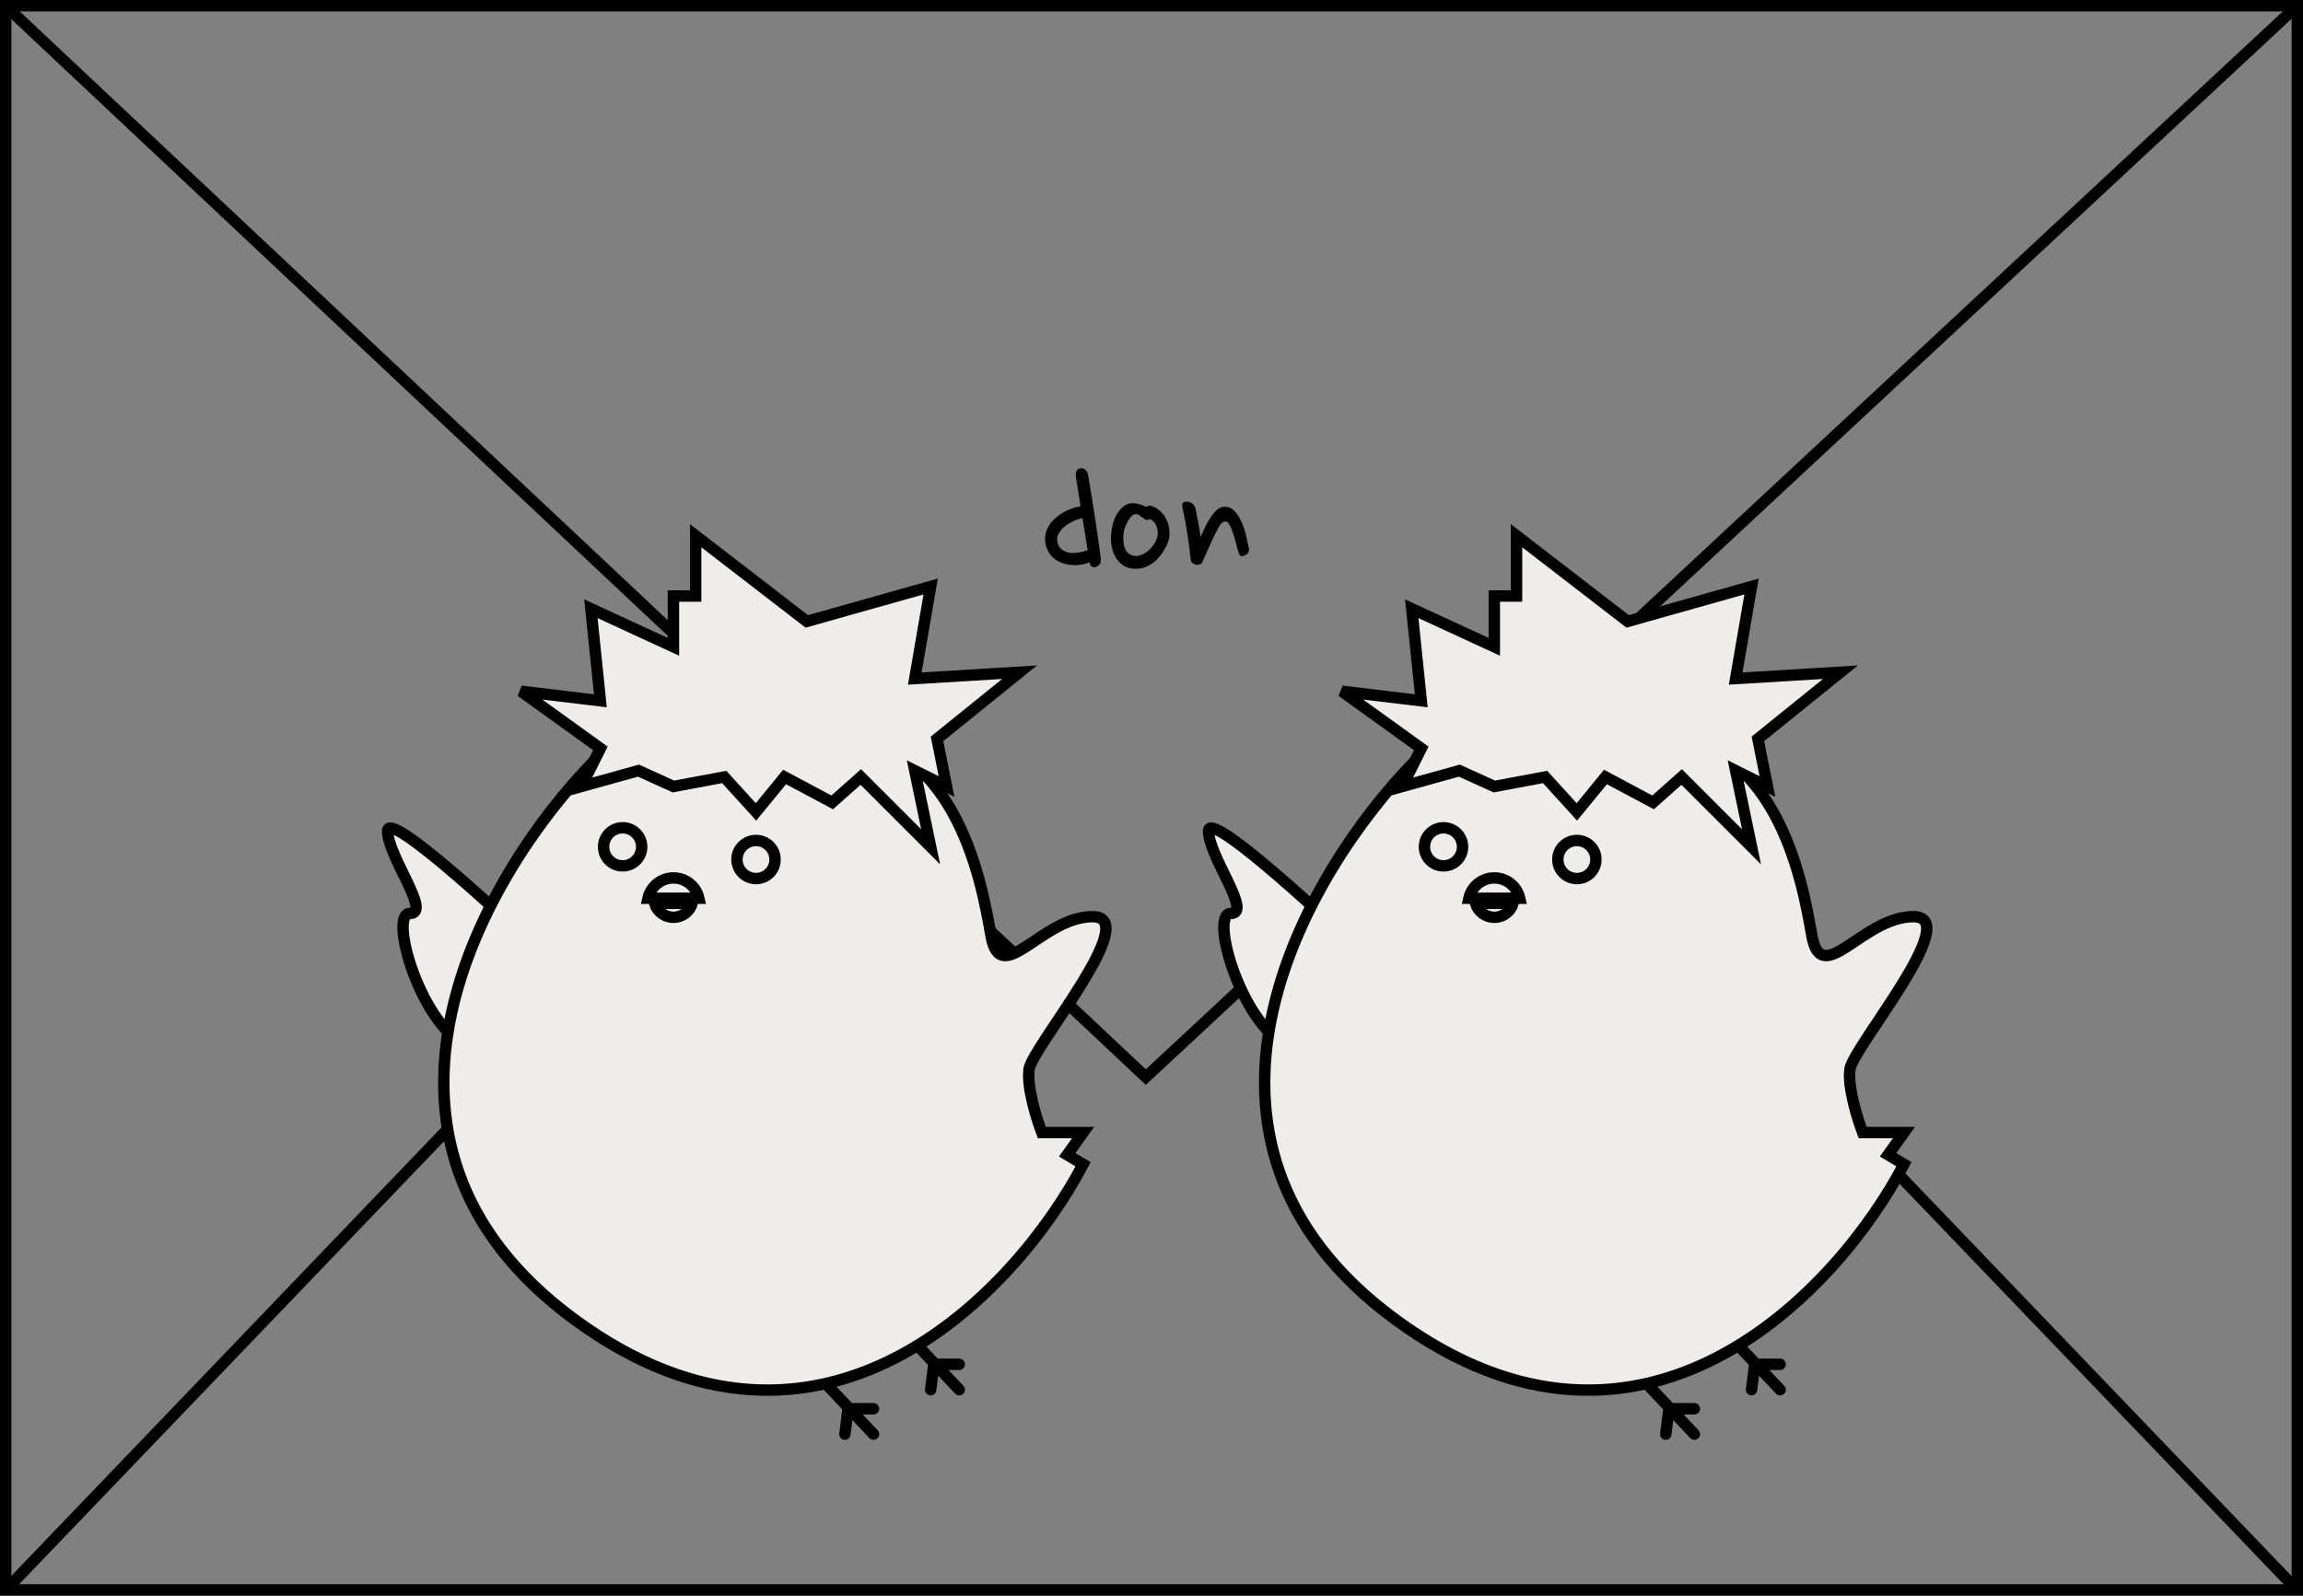 <svg width="202" height="140" viewBox="0 0 202 140" fill="none" xmlns="http://www.w3.org/2000/svg">
<rect x="0" y="0" width="202" height="140" fill="#808080" stroke="none"/>
<path d="M94.376 41.888C94.344 41.696 94.354 41.52 94.408 41.36C94.472 41.2 94.594 41.109 94.776 41.088C94.936 41.067 95.074 41.109 95.192 41.216C95.32 41.323 95.4 41.461 95.432 41.632C95.645 42.859 95.842 44.08 96.024 45.296C96.216 46.501 96.386 47.685 96.536 48.848C96.578 49.157 96.557 49.371 96.472 49.488C96.386 49.595 96.285 49.675 96.168 49.728C96.04 49.781 95.917 49.781 95.8 49.728C95.693 49.675 95.624 49.579 95.592 49.44L95.576 49.344L95.512 49.36C95.16 49.488 94.792 49.563 94.408 49.584C94.024 49.595 93.656 49.547 93.304 49.44C92.952 49.333 92.637 49.163 92.36 48.928C92.093 48.683 91.901 48.373 91.784 48C91.528 47.179 91.688 46.432 92.264 45.76C92.509 45.483 92.813 45.232 93.176 45.008C93.538 44.784 93.976 44.608 94.488 44.48L94.776 44.416L94.376 41.888ZM92.76 47.6C92.824 47.856 92.941 48.053 93.112 48.192C93.282 48.331 93.485 48.427 93.72 48.48C93.954 48.523 94.205 48.528 94.472 48.496C94.738 48.464 95 48.405 95.256 48.32L95.4 48.272L94.952 45.456L94.632 45.536C94.408 45.6 94.168 45.701 93.912 45.84C93.666 45.968 93.448 46.123 93.256 46.304C93.064 46.485 92.914 46.688 92.808 46.912C92.712 47.136 92.696 47.365 92.76 47.6ZM101.07 44.416C101.39 44.533 101.657 44.709 101.87 44.944C102.094 45.179 102.265 45.445 102.382 45.744C102.5 46.032 102.564 46.331 102.574 46.64C102.596 46.949 102.564 47.237 102.478 47.504C102.361 47.803 102.212 48.096 102.03 48.384C101.849 48.672 101.641 48.928 101.406 49.152C101.172 49.376 100.905 49.557 100.606 49.696C100.308 49.835 99.977 49.904 99.614 49.904C99.177 49.904 98.809 49.803 98.51 49.6C98.212 49.397 97.977 49.136 97.806 48.816C97.636 48.496 97.524 48.133 97.47 47.728C97.428 47.323 97.438 46.917 97.502 46.512C97.545 46.213 97.614 45.925 97.71 45.648C97.817 45.36 97.95 45.109 98.11 44.896C98.27 44.672 98.452 44.491 98.654 44.352C98.868 44.213 99.108 44.144 99.374 44.144C99.524 44.144 99.71 44.176 99.934 44.24C100.158 44.293 100.366 44.373 100.558 44.48C100.697 44.352 100.868 44.331 101.07 44.416ZM100.462 45.584C100.345 45.509 100.206 45.413 100.046 45.296C99.897 45.168 99.764 45.104 99.646 45.104C99.518 45.104 99.39 45.163 99.262 45.28C99.145 45.397 99.038 45.536 98.942 45.696C98.857 45.845 98.782 46 98.718 46.16C98.654 46.32 98.612 46.448 98.59 46.544C98.558 46.704 98.537 46.896 98.526 47.12C98.516 47.344 98.532 47.568 98.574 47.792C98.617 48.005 98.697 48.203 98.814 48.384C98.942 48.555 99.129 48.677 99.374 48.752C99.524 48.795 99.7 48.795 99.902 48.752C100.105 48.699 100.302 48.608 100.494 48.48C100.697 48.352 100.884 48.181 101.054 47.968C101.236 47.755 101.374 47.509 101.47 47.232C101.577 46.923 101.577 46.603 101.47 46.272C101.374 45.931 101.172 45.685 100.862 45.536C100.788 45.589 100.713 45.616 100.638 45.616C100.564 45.616 100.505 45.605 100.462 45.584ZM104.883 44.72C104.915 44.88 104.947 45.061 104.979 45.264C105.022 45.456 105.064 45.659 105.107 45.872C105.15 46.075 105.187 46.283 105.219 46.496C105.251 46.709 105.278 46.912 105.299 47.104C105.427 46.827 105.566 46.533 105.715 46.224C105.864 45.915 106.024 45.632 106.195 45.376C106.376 45.109 106.563 44.891 106.755 44.72C106.958 44.549 107.176 44.464 107.411 44.464C107.763 44.464 108.056 44.592 108.291 44.848C108.536 45.104 108.739 45.424 108.899 45.808C109.07 46.181 109.203 46.576 109.299 46.992C109.395 47.408 109.475 47.776 109.539 48.096C109.603 48.384 109.475 48.597 109.155 48.736C109.006 48.811 108.894 48.821 108.819 48.768C108.744 48.715 108.702 48.661 108.691 48.608C108.638 48.48 108.568 48.256 108.483 47.936C108.408 47.616 108.318 47.291 108.211 46.96C108.115 46.629 108.003 46.341 107.875 46.096C107.747 45.851 107.603 45.739 107.443 45.76C107.251 45.771 107.08 45.915 106.931 46.192C106.803 46.416 106.67 46.667 106.531 46.944C106.403 47.211 106.275 47.488 106.147 47.776C106.019 48.053 105.891 48.336 105.763 48.624C105.646 48.901 105.534 49.157 105.427 49.392C105.352 49.467 105.256 49.52 105.139 49.552C105.032 49.573 104.92 49.563 104.803 49.52C104.696 49.488 104.611 49.435 104.547 49.36C104.483 49.285 104.451 49.211 104.451 49.136C104.355 48.304 104.254 47.547 104.147 46.864C104.051 46.181 103.923 45.483 103.763 44.768C103.688 44.523 103.672 44.331 103.715 44.192C103.768 44.043 103.928 43.984 104.195 44.016C104.568 44.08 104.798 44.315 104.883 44.72Z" fill="black"/>
<rect x="0.5" y="0.5" width="201" height="139" stroke="black"/>
<path d="M1 1L100.5 94.5L201.5 0.5" stroke="black"/>
<path d="M70.5 66.5L0.5 139.5" stroke="black"/>
<path d="M131 66L201 139" stroke="black"/>
<path fill-rule="evenodd" clip-rule="evenodd" d="M71.538 120.449C71.739 120.259 72.055 120.268 72.245 120.469L74.727 123.098H76.616C76.892 123.098 77.116 123.322 77.116 123.598C77.116 123.874 76.892 124.098 76.616 124.098H75.672L76.98 125.483C77.169 125.683 77.16 126 76.96 126.189C76.759 126.379 76.442 126.37 76.253 126.169L74.767 124.596L74.605 125.888C74.571 126.162 74.321 126.356 74.047 126.322C73.773 126.288 73.579 126.038 73.613 125.764L73.877 123.654L71.517 121.156C71.328 120.955 71.337 120.638 71.538 120.449Z" fill="black"/>
<path fill-rule="evenodd" clip-rule="evenodd" d="M79.058 116.549C79.259 116.36 79.575 116.369 79.765 116.569L82.248 119.198H84.137C84.413 119.198 84.637 119.422 84.637 119.698C84.637 119.974 84.413 120.198 84.137 120.198H83.192L84.5 121.583C84.69 121.784 84.681 122.1 84.48 122.29C84.279 122.48 83.963 122.471 83.773 122.27L82.287 120.697L82.126 121.988C82.092 122.262 81.842 122.457 81.568 122.423C81.294 122.388 81.099 122.138 81.134 121.864L81.397 119.754L79.038 117.256C78.848 117.055 78.858 116.739 79.058 116.549Z" fill="black"/>
<path d="M34 72.904C34 71.121 42.913 79.217 47.37 83.488C46.72 86.738 44.584 92.959 41.242 91.844C37.064 90.452 34 80.146 35.95 80.146C37.9 80.146 34 75.132 34 72.904Z" fill="#EFEDE9" stroke="black"/>
<path d="M50.434 115.799C28.819 99.978 42.542 76.525 52.105 66.776C58.79 60.648 60.461 64.269 72.16 64.269C83.778 64.269 86.056 77.182 86.905 81.998L86.922 82.096C87.758 86.831 91.379 80.424 95.835 80.424C100.292 80.424 90.543 91.844 90.264 93.794C90.042 95.354 90.914 98.158 91.379 99.365H95L93.607 101.315L95 102.15C89.15 113.292 72.048 131.62 50.434 115.799Z" fill="#EFEDE9" stroke="black"/>
<path d="M50.991 69.004L52.662 65.662L45.699 60.648L52.662 61.484L51.826 53.406L59.068 56.749V52.292H61.018V47L70.767 54.52L81.63 51.457L80.237 59.534L89.429 58.977L82.187 64.826L83.022 69.004L80.237 67.612L81.63 74.297L75.502 68.169L72.995 70.397L68.817 68.169L66.31 71.233L63.525 68.169L59.068 69.004L56.004 67.612L50.991 69.004Z" fill="#EFEDE9" stroke="black"/>
<circle cx="54.612" cy="74.297" r="1.671" fill="#EFEDE9" stroke="black"/>
<circle cx="66.31" cy="75.411" r="1.671" fill="#EFEDE9" stroke="black"/>
<path d="M57.413 79.253C57.628 79.964 58.288 80.481 59.068 80.481C59.849 80.481 60.509 79.964 60.723 79.253H57.413Z" fill="#EFEDE9" stroke="black"/>
<path d="M56.838 78.81C57.066 77.789 57.978 77.025 59.068 77.025C60.159 77.025 61.071 77.789 61.299 78.81H56.838Z" fill="#EFEDE9" stroke="black"/>
<path fill-rule="evenodd" clip-rule="evenodd" d="M143.538 120.449C143.738 120.259 144.055 120.268 144.245 120.469L146.727 123.098H148.616C148.892 123.098 149.116 123.322 149.116 123.598C149.116 123.874 148.892 124.098 148.616 124.098H147.672L148.98 125.483C149.169 125.683 149.16 126 148.959 126.189C148.759 126.379 148.442 126.37 148.253 126.169L146.767 124.596L146.605 125.888C146.571 126.162 146.321 126.356 146.047 126.322C145.773 126.288 145.579 126.038 145.613 125.764L145.877 123.654L143.518 121.156C143.328 120.955 143.337 120.638 143.538 120.449Z" fill="black"/>
<path fill-rule="evenodd" clip-rule="evenodd" d="M151.058 116.549C151.259 116.36 151.575 116.369 151.765 116.569L154.248 119.198H156.137C156.413 119.198 156.637 119.422 156.637 119.698C156.637 119.974 156.413 120.198 156.137 120.198H155.192L156.5 121.583C156.69 121.784 156.681 122.1 156.48 122.29C156.279 122.48 155.963 122.471 155.773 122.27L154.287 120.697L154.126 121.988C154.092 122.262 153.842 122.457 153.568 122.423C153.294 122.388 153.099 122.138 153.134 121.864L153.397 119.754L151.038 117.256C150.848 117.055 150.857 116.739 151.058 116.549Z" fill="black"/>
<path d="M106 72.904C106 71.121 114.913 79.217 119.37 83.488C118.72 86.738 116.584 92.959 113.242 91.844C109.064 90.452 106 80.146 107.95 80.146C109.9 80.146 106 75.132 106 72.904Z" fill="#EFEDE9" stroke="black"/>
<path d="M122.434 115.799C100.819 99.978 114.542 76.525 124.105 66.776C130.79 60.648 132.461 64.269 144.16 64.269C155.778 64.269 158.056 77.182 158.905 81.998L158.922 82.096C159.758 86.831 163.379 80.424 167.835 80.424C172.292 80.424 162.543 91.844 162.264 93.794C162.042 95.354 162.914 98.158 163.379 99.365H167L165.607 101.315L167 102.15C161.15 113.292 144.048 131.62 122.434 115.799Z" fill="#EFEDE9" stroke="black"/>
<path d="M122.991 69.004L124.662 65.662L117.699 60.648L124.662 61.484L123.826 53.406L131.068 56.749V52.292H133.018V47L142.767 54.52L153.63 51.457L152.237 59.534L161.429 58.977L154.187 64.826L155.023 69.004L152.237 67.612L153.63 74.297L147.502 68.169L144.995 70.397L140.817 68.169L138.31 71.233L135.525 68.169L131.068 69.004L128.004 67.612L122.991 69.004Z" fill="#EFEDE9" stroke="black"/>
<circle cx="126.612" cy="74.297" r="1.671" fill="#EFEDE9" stroke="black"/>
<circle cx="138.31" cy="75.411" r="1.671" fill="#EFEDE9" stroke="black"/>
<path d="M132.723 79.253H129.413C129.628 79.964 130.288 80.481 131.068 80.481C131.849 80.481 132.509 79.964 132.723 79.253Z" fill="#EFEDE9" stroke="black"/>
<path d="M133.299 78.81H128.838C129.066 77.789 129.978 77.025 131.068 77.025C132.159 77.025 133.071 77.789 133.299 78.81Z" fill="#EFEDE9" stroke="black"/>
</svg>
